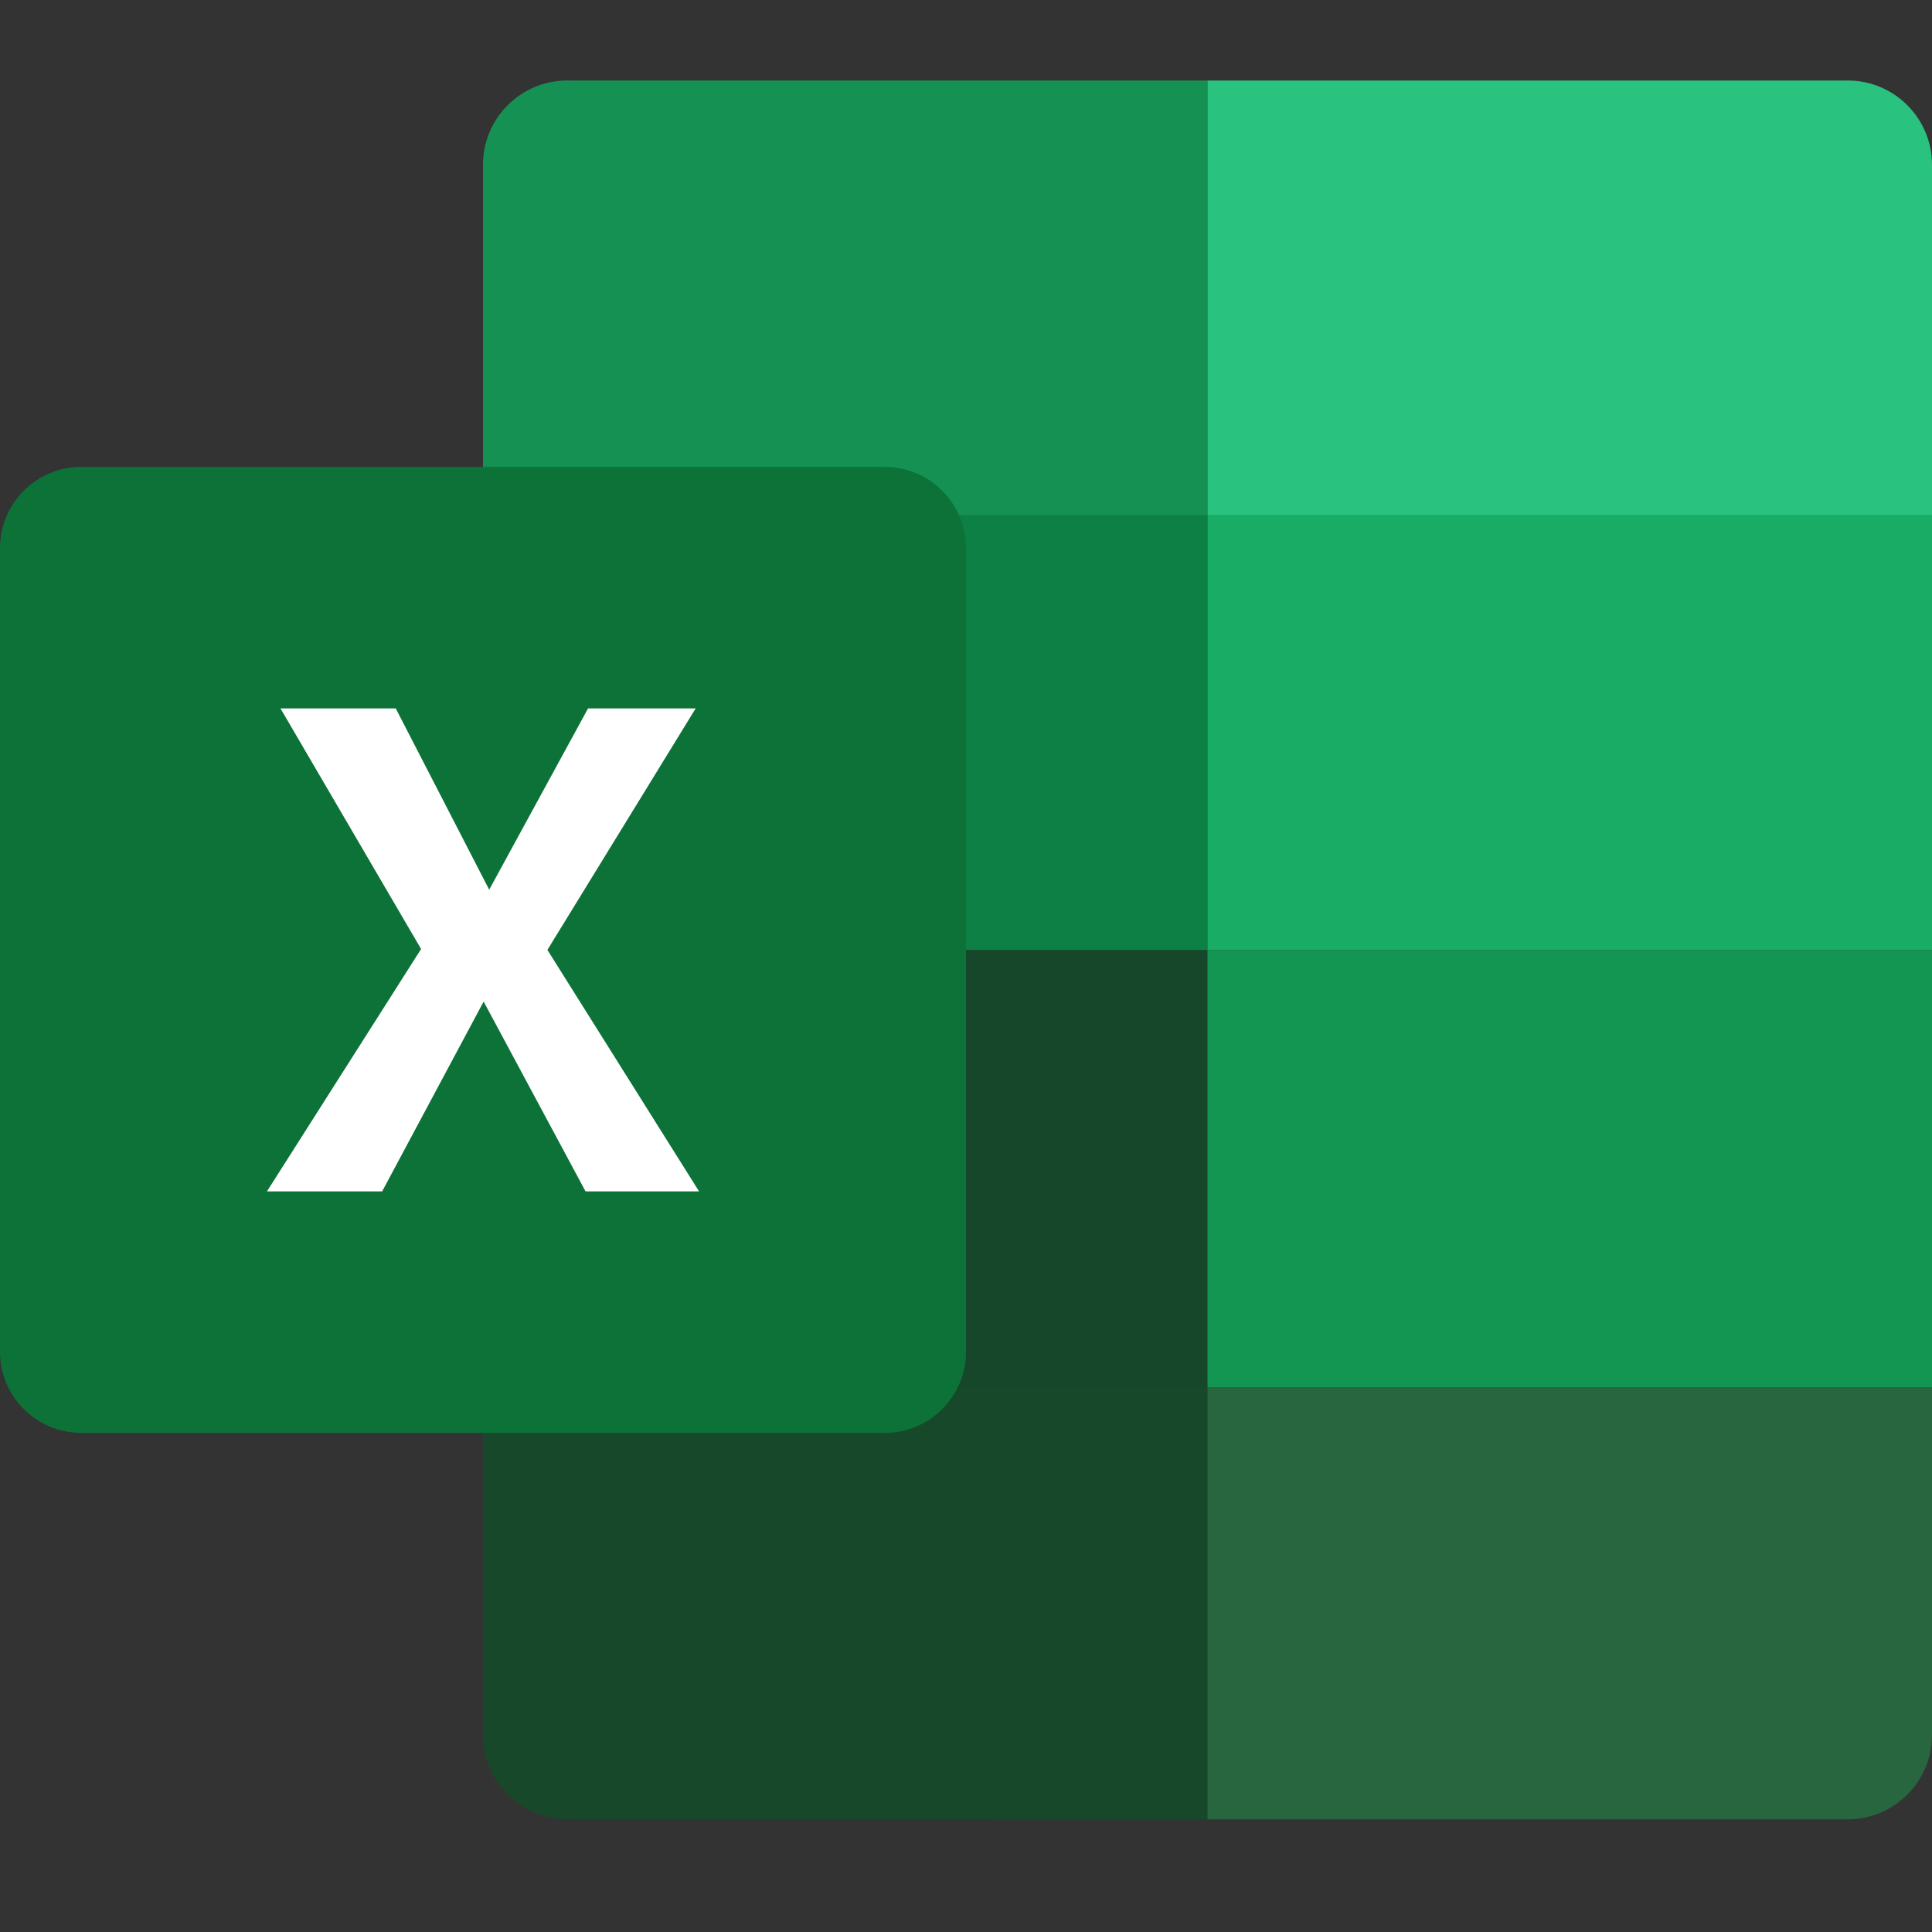 <svg xmlns="http://www.w3.org/2000/svg" width="24" height="24" viewBox="0 0 24 24">
    <rect x="0" y="0" width="24" height="24" fill="#333333" stroke="none"/>
    <g fill="none" fill-rule="evenodd">
        <g>
            <g>
                <g>
                    <g fill-rule="nonzero">
                        <path fill="#169154" d="M15 0H7.046C6.47 0 6 .469 6 1.046v4.356h9V0z" transform="translate(-1120 -695) translate(1120 279) translate(0 416) translate(0 1)"/>
                        <path fill="#18482A" d="M6 16.232v4.322c0 .577.469 1.046 1.046 1.046H15v-5.368H6z" transform="translate(-1120 -695) translate(1120 279) translate(0 416) translate(0 1)"/>
                        <path fill="#0C8045" d="M6 5.402L15 5.402 15 10.803 6 10.803z" transform="translate(-1120 -695) translate(1120 279) translate(0 416) translate(0 1)"/>
                        <path fill="#17472A" d="M6 10.803L15 10.803 15 16.233 6 16.233z" transform="translate(-1120 -695) translate(1120 279) translate(0 416) translate(0 1)"/>
                        <g>
                            <path fill="#29C27F" d="M7.954 0H0v5.402h9V1.046C9 .47 8.531 0 7.954 0z" transform="translate(-1120 -695) translate(1120 279) translate(0 416) translate(0 1) translate(15)"/>
                            <path fill="#27663F" d="M0 16.232V21.6h7.954C8.531 21.6 9 21.131 9 20.554v-4.321H0z" transform="translate(-1120 -695) translate(1120 279) translate(0 416) translate(0 1) translate(15)"/>
                            <path fill="#19AC65" d="M0 5.402L9 5.402 9 10.803 0 10.803z" transform="translate(-1120 -695) translate(1120 279) translate(0 416) translate(0 1) translate(15)"/>
                            <path fill="#129652" d="M0 10.803L9 10.803 9 16.233 0 16.233z" transform="translate(-1120 -695) translate(1120 279) translate(0 416) translate(0 1) translate(15)"/>
                        </g>
                        <path fill="#0C7238" d="M10.991 16.8H1.01C.452 16.8 0 16.348 0 15.791V5.81C0 5.252.452 4.8 1.009 4.8h9.982c.557 0 1.009.452 1.009 1.009v9.982c0 .557-.452 1.009-1.009 1.009z" transform="translate(-1120 -695) translate(1120 279) translate(0 416) translate(0 1)"/>
                        <path fill="#FFF" d="M3.484 7.8L4.916 7.8 6.077 10.052 7.305 7.8 8.642 7.8 6.8 10.8 8.684 13.8 7.274 13.8 6.008 11.442 4.747 13.8 3.316 13.8 5.231 10.789z" transform="translate(-1120 -695) translate(1120 279) translate(0 416) translate(0 1)"/>
                    </g>
                    <path d="M0 0H24V24H0z" transform="translate(-1120 -695) translate(1120 279) translate(0 416)"/>
                </g>
            </g>
        </g>
    </g>
</svg>
